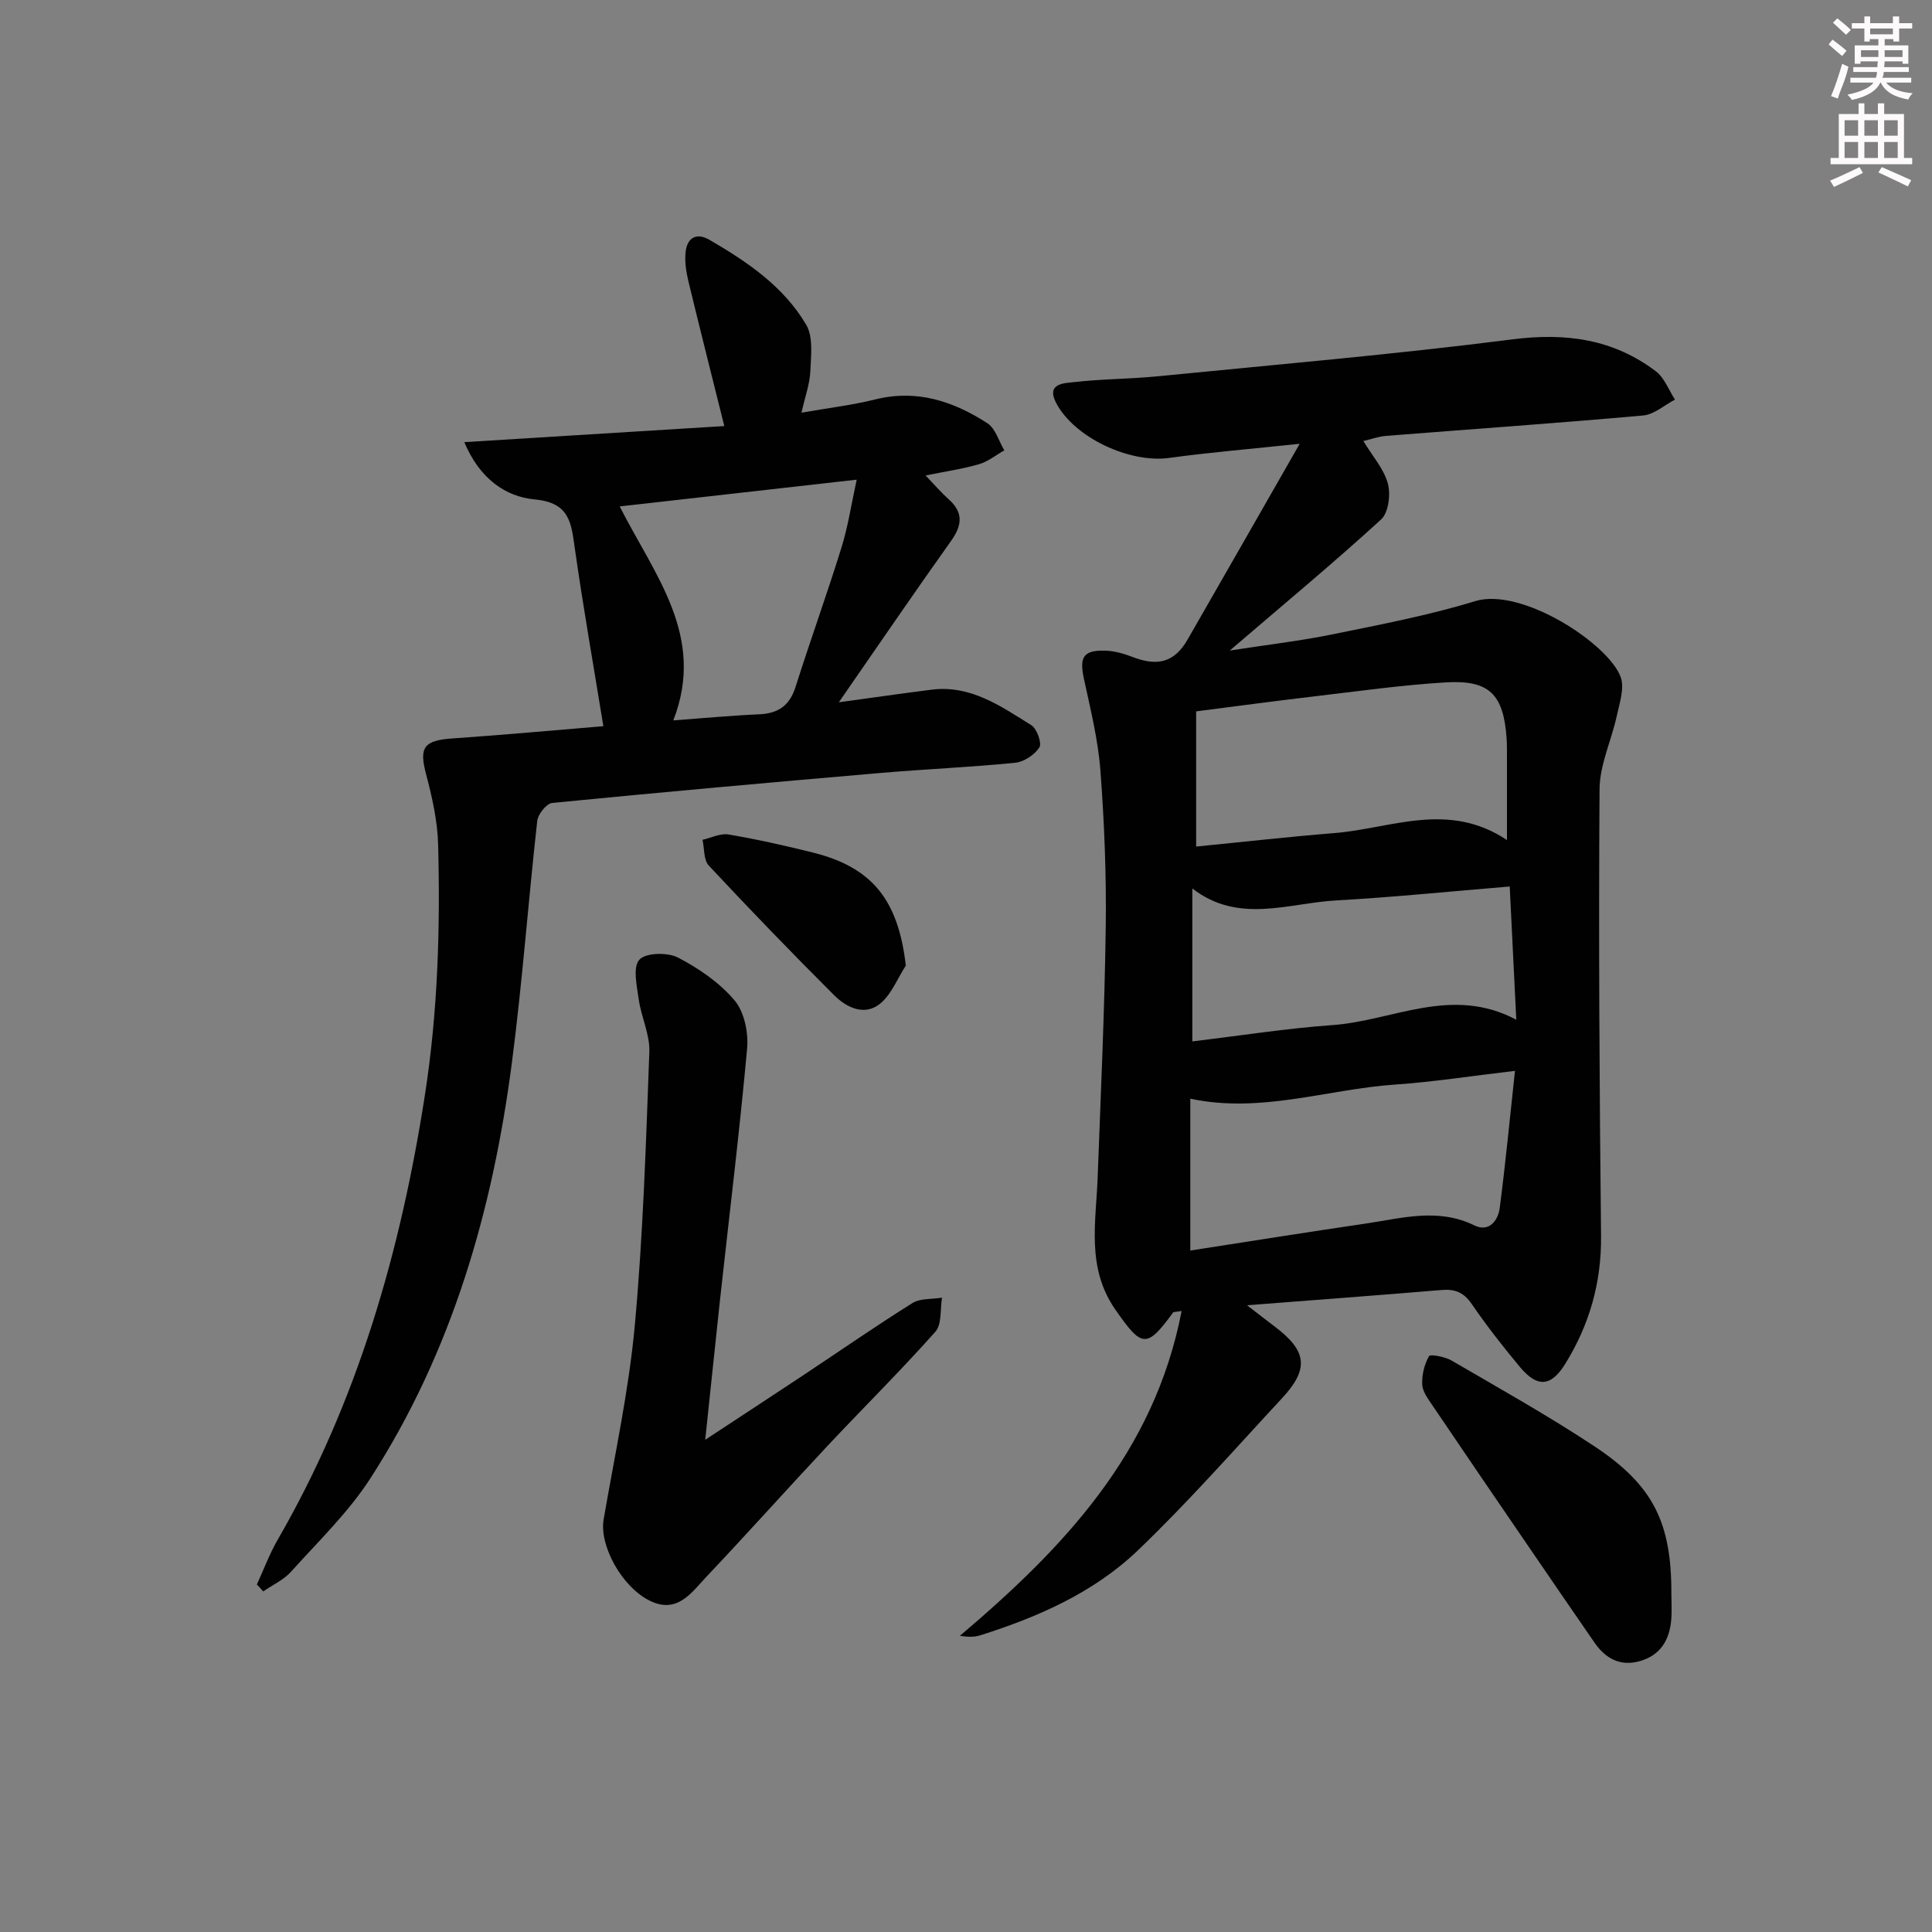 <svg enable-background="new 0 0 400 400" viewBox="0 0 400 400" xmlns="http://www.w3.org/2000/svg"><rect x="0" y="0" width="400" height="400" fill="#808080" stroke="none"/><g fill="#010102"><path d="m244.64 271.43c-1.45.23-1.69.2-1.75.29-5.53 7.58-6.5 7.27-11.97-.58-6.04-8.69-4-18.07-3.66-27.42.64-17.25 1.44-34.5 1.67-51.75.15-10.8-.29-21.64-1.1-32.41-.48-6.38-2.05-12.7-3.41-18.99-.98-4.51-.16-5.99 4.41-5.86 1.93.05 3.92.64 5.74 1.34 5.21 2 8.64 1.01 11.32-3.66 7.52-13.08 15-26.18 23.2-40.51-10.08 1.07-18.6 1.77-27.05 2.93-8.1 1.12-19.59-4.16-23.37-11.37-2.15-4.11 1.71-4.1 3.71-4.33 5.77-.66 11.63-.64 17.41-1.21 24.47-2.42 48.97-4.53 73.35-7.64 11.04-1.41 20.85-.07 29.67 6.6 1.79 1.35 2.68 3.89 3.98 5.87-2.19 1.14-4.31 3.09-6.59 3.29-17.71 1.59-35.45 2.82-53.18 4.22-1.56.12-3.09.68-4.75 1.07 1.88 3.12 4.24 5.75 5.07 8.8.61 2.25.14 6.03-1.39 7.43-9.81 8.97-20.05 17.47-31.34 27.15 7.92-1.23 14.64-2 21.24-3.35 9.91-2.03 19.91-3.92 29.56-6.88 9.6-2.94 27.56 8.78 30.12 15.68.85 2.28-.21 5.39-.78 8.03-1.11 5.11-3.55 10.15-3.58 15.23-.21 30.82-.02 61.65.31 92.47.1 9.67-2.4 18.41-7.42 26.51-2.93 4.73-5.77 4.96-9.36.66-3.51-4.21-6.91-8.55-10-13.07-1.65-2.41-3.48-3.12-6.23-2.89-12.91 1.08-25.84 2.04-40.29 3.16 2.49 1.91 4.04 3.13 5.61 4.31 6.83 5.12 7.32 8.82 1.62 14.96-9.85 10.61-19.42 21.52-29.86 31.51-9.12 8.72-20.65 13.78-32.65 17.57-1.2.38-2.54.34-4.17.09 21.4-18.14 40.25-37.86 45.91-67.25zm69.02-49.72c-9.14 1.07-16.97 2.3-24.85 2.84-14.03.97-27.78 6.04-42.37 2.92v31.44c12.36-1.91 24.31-3.83 36.29-5.58 7.49-1.1 14.97-3.32 22.51.37 3.02 1.48 4.91-.94 5.26-3.6 1.19-9.14 2.07-18.33 3.16-28.39zm-1.66-47.79c0-6.35.01-11.51 0-16.66 0-1.5.02-3-.08-4.5-.66-9.02-3.57-12.02-12.6-11.48-9.27.56-18.5 1.88-27.73 2.96-7.83.92-15.64 1.98-23.94 3.04v27.99c9.64-.95 19.17-2.03 28.73-2.8 11.68-.96 23.45-6.66 35.62 1.45zm.57 9.62c-12.19 1-24.02 2.22-35.88 2.88-9.96.55-20.23 4.95-29.83-2.47v31.66c10.01-1.2 19.5-2.7 29.05-3.38 12.46-.88 24.59-8.23 38.02-1.11-.47-9.69-.9-18.39-1.36-27.58z"/><path d="m53.18 328.05c1.43-3.1 2.62-6.34 4.32-9.28 16.54-28.63 25.46-59.71 30.49-92.18 2.67-17.21 3.17-34.44 2.72-51.74-.13-4.9-1.25-9.85-2.51-14.62-1.45-5.47-.46-6.93 5.42-7.34 10.73-.74 21.44-1.73 31.3-2.54-2.02-12.43-4.17-24.59-5.91-36.81-.75-5.29-1.04-9.47-8.31-10.14-5.99-.56-11.38-4.24-14.57-11.86 18.57-1.15 36.31-2.24 53.83-3.33-2.59-10.41-5.08-20.22-7.45-30.05-.46-1.91-.76-3.97-.57-5.91.29-3 2.22-4.17 4.92-2.61 7.83 4.54 15.38 9.66 20.05 17.59 1.49 2.52 1 6.4.86 9.63-.11 2.6-1.06 5.16-1.83 8.58 5.39-.95 10.42-1.54 15.3-2.75 8.61-2.14 16.16.4 23.18 4.93 1.68 1.08 2.37 3.7 3.51 5.62-1.74.98-3.37 2.33-5.24 2.87-3.32.97-6.79 1.47-11.06 2.33 1.82 1.89 3.17 3.48 4.72 4.86 3.11 2.76 2.91 5.39.56 8.69-7.69 10.79-15.15 21.74-23.24 33.41 7.11-.97 13.15-1.85 19.21-2.61 8.08-1.02 14.34 3.43 20.64 7.35 1.16.72 2.23 3.72 1.67 4.6-.98 1.54-3.18 2.99-5 3.18-9.26.93-18.57 1.31-27.84 2.11-22.68 1.95-45.36 3.98-68.02 6.21-1.18.12-2.95 2.33-3.1 3.72-1.86 16.65-3.08 33.38-5.24 49.99-3.98 30.61-12.39 59.89-29.27 86.07-4.55 7.07-10.79 13.07-16.46 19.38-1.53 1.71-3.82 2.74-5.76 4.08-.42-.48-.87-.95-1.32-1.43zm86.22-178.9c6.25-.46 12.01-1.01 17.77-1.26 3.97-.17 6.33-1.82 7.55-5.7 3.05-9.64 6.5-19.15 9.49-28.8 1.38-4.44 2.07-9.1 3.16-14.08-16.89 1.91-32.75 3.7-49.07 5.54 7.26 14.31 17.89 26.88 11.1 44.3z"/><path d="m146.01 298.09c7.43-4.89 13.93-9.14 20.4-13.43 7.49-4.97 14.87-10.1 22.48-14.86 1.64-1.03 4.08-.79 6.15-1.13-.42 2.39-.01 5.52-1.39 7.06-7.18 8.08-14.88 15.69-22.28 23.58-8.42 8.98-16.62 18.17-25.08 27.1-3.08 3.25-6 7.8-11.7 5.03-5.87-2.85-10.53-11.48-9.62-16.82 2.29-13.35 5.21-26.66 6.45-40.12 1.73-18.84 2.32-37.8 3.02-56.72.13-3.6-1.69-7.22-2.2-10.9-.39-2.78-1.26-6.66.14-8.19 1.33-1.46 5.83-1.56 8-.43 4.32 2.24 8.62 5.2 11.72 8.88 2.02 2.4 2.88 6.69 2.58 9.98-1.58 17.36-3.71 34.67-5.61 52-1 9.22-1.94 18.45-3.06 28.97z"/><path d="m346.04 329.9c0 1.83.13 3.67-.03 5.49-.36 4.16-2.25 7.31-6.47 8.52-4.09 1.17-7.14-.53-9.42-3.83-4.64-6.7-9.23-13.43-13.83-20.15-6.57-9.61-13.14-19.21-19.65-28.86-.92-1.36-2.1-2.89-2.18-4.39-.11-1.98.43-4.19 1.4-5.9.26-.46 3.32.11 4.68.91 9.91 5.77 19.93 11.38 29.49 17.7 12.27 8.1 16.04 15.85 16.01 30.51z"/><path d="m187.54 199.91c-1.76 2.71-3.01 6.06-5.41 7.96-3.19 2.52-6.89.72-9.42-1.81-8.81-8.79-17.46-17.75-25.96-26.85-1.09-1.17-.9-3.53-1.3-5.34 1.8-.4 3.7-1.39 5.39-1.1 5.87 1 11.7 2.3 17.49 3.75 12.31 3.07 17.65 9.86 19.21 23.39z"/></g><path d="m378.6 9.2.8-1c.9.7 1.9 1.4 2.9 2.3l-.9 1.1c-1.1-.9-2-1.7-2.8-2.4zm.5 10.7c.9-2.1 1.6-4.3 2.3-6.7.4.2.8.4 1.3.6-.7 3.1-1.5 4.3-2.2 6.6zm.4-15.2.9-.9c1 .8 2 1.6 2.8 2.4l-1 1c-1-.9-1.9-1.8-2.7-2.5zm12.5-1.3h1.2v1.4h2.7v1.1h-2.7v2.7h-1.2v-.5h-1.8v1.3h4.9v3.8h-1.2v-.5h-3.7c0 .4-.1.9-.1 1.2h5.1v1h-5.2c0 .5-.1.9-.3 1.2h6v1h-5.2c1.1 1.3 2.9 2 5.5 2.2-.4.4-.7.8-.9 1.3-2.9-.5-4.8-1.6-5.7-3.5h-.1c-.8 1.7-2.7 2.9-5.9 3.6-.2-.4-.6-.8-.9-1.1 2.8-.6 4.6-1.4 5.4-2.5h-4.8v-1h5.3c.1-.3.2-.7.2-1.2h-4.9v-1h5c0-.4 0-.8.1-1.2h-3.6v.5h-1.2v-3.8h4.9v-1.3h-1.8v.5h-1.1v-2.7h-2.6v-1.1h2.6v-1.4h1.2v1.4h4.7v-1.4zm-6.7 8.4h3.6c0-.4 0-.9 0-1.4h-3.6zm1.9-4.7h4.7v-1.2h-4.7zm6.7 3.3h-3.7v1.4h3.7z" fill="#fcfafa"/><path d="m384.7 21.4h1.3v2.2h2.8v-2.2h1.3v2.2h4.1v9.1h1.7v1.3h-16.9v-1.3h1.7v-9.1h4.1v-2.2zm.3 13.2.7 1.2c-1.8.9-3.8 1.9-6 2.9-.2-.4-.5-.8-.8-1.3 2.4-1 4.4-2 6.1-2.8zm-3.1-6.5h2.8v-3.2h-2.8zm0 4.6h2.8v-3.3h-2.8v3.2zm4.1-4.6h2.8v-3.2h-2.8zm0 4.6h2.8v-3.3h-2.8zm3.6 1.9c2.1.9 4.1 1.8 6.1 2.7l-.7 1.3c-2.2-1.1-4.2-2-6.1-2.9zm3.3-9.7h-2.8v3.2h2.8zm-2.8 7.8h2.8v-3.3h-2.8z" fill="#fcfafa"/></svg>
